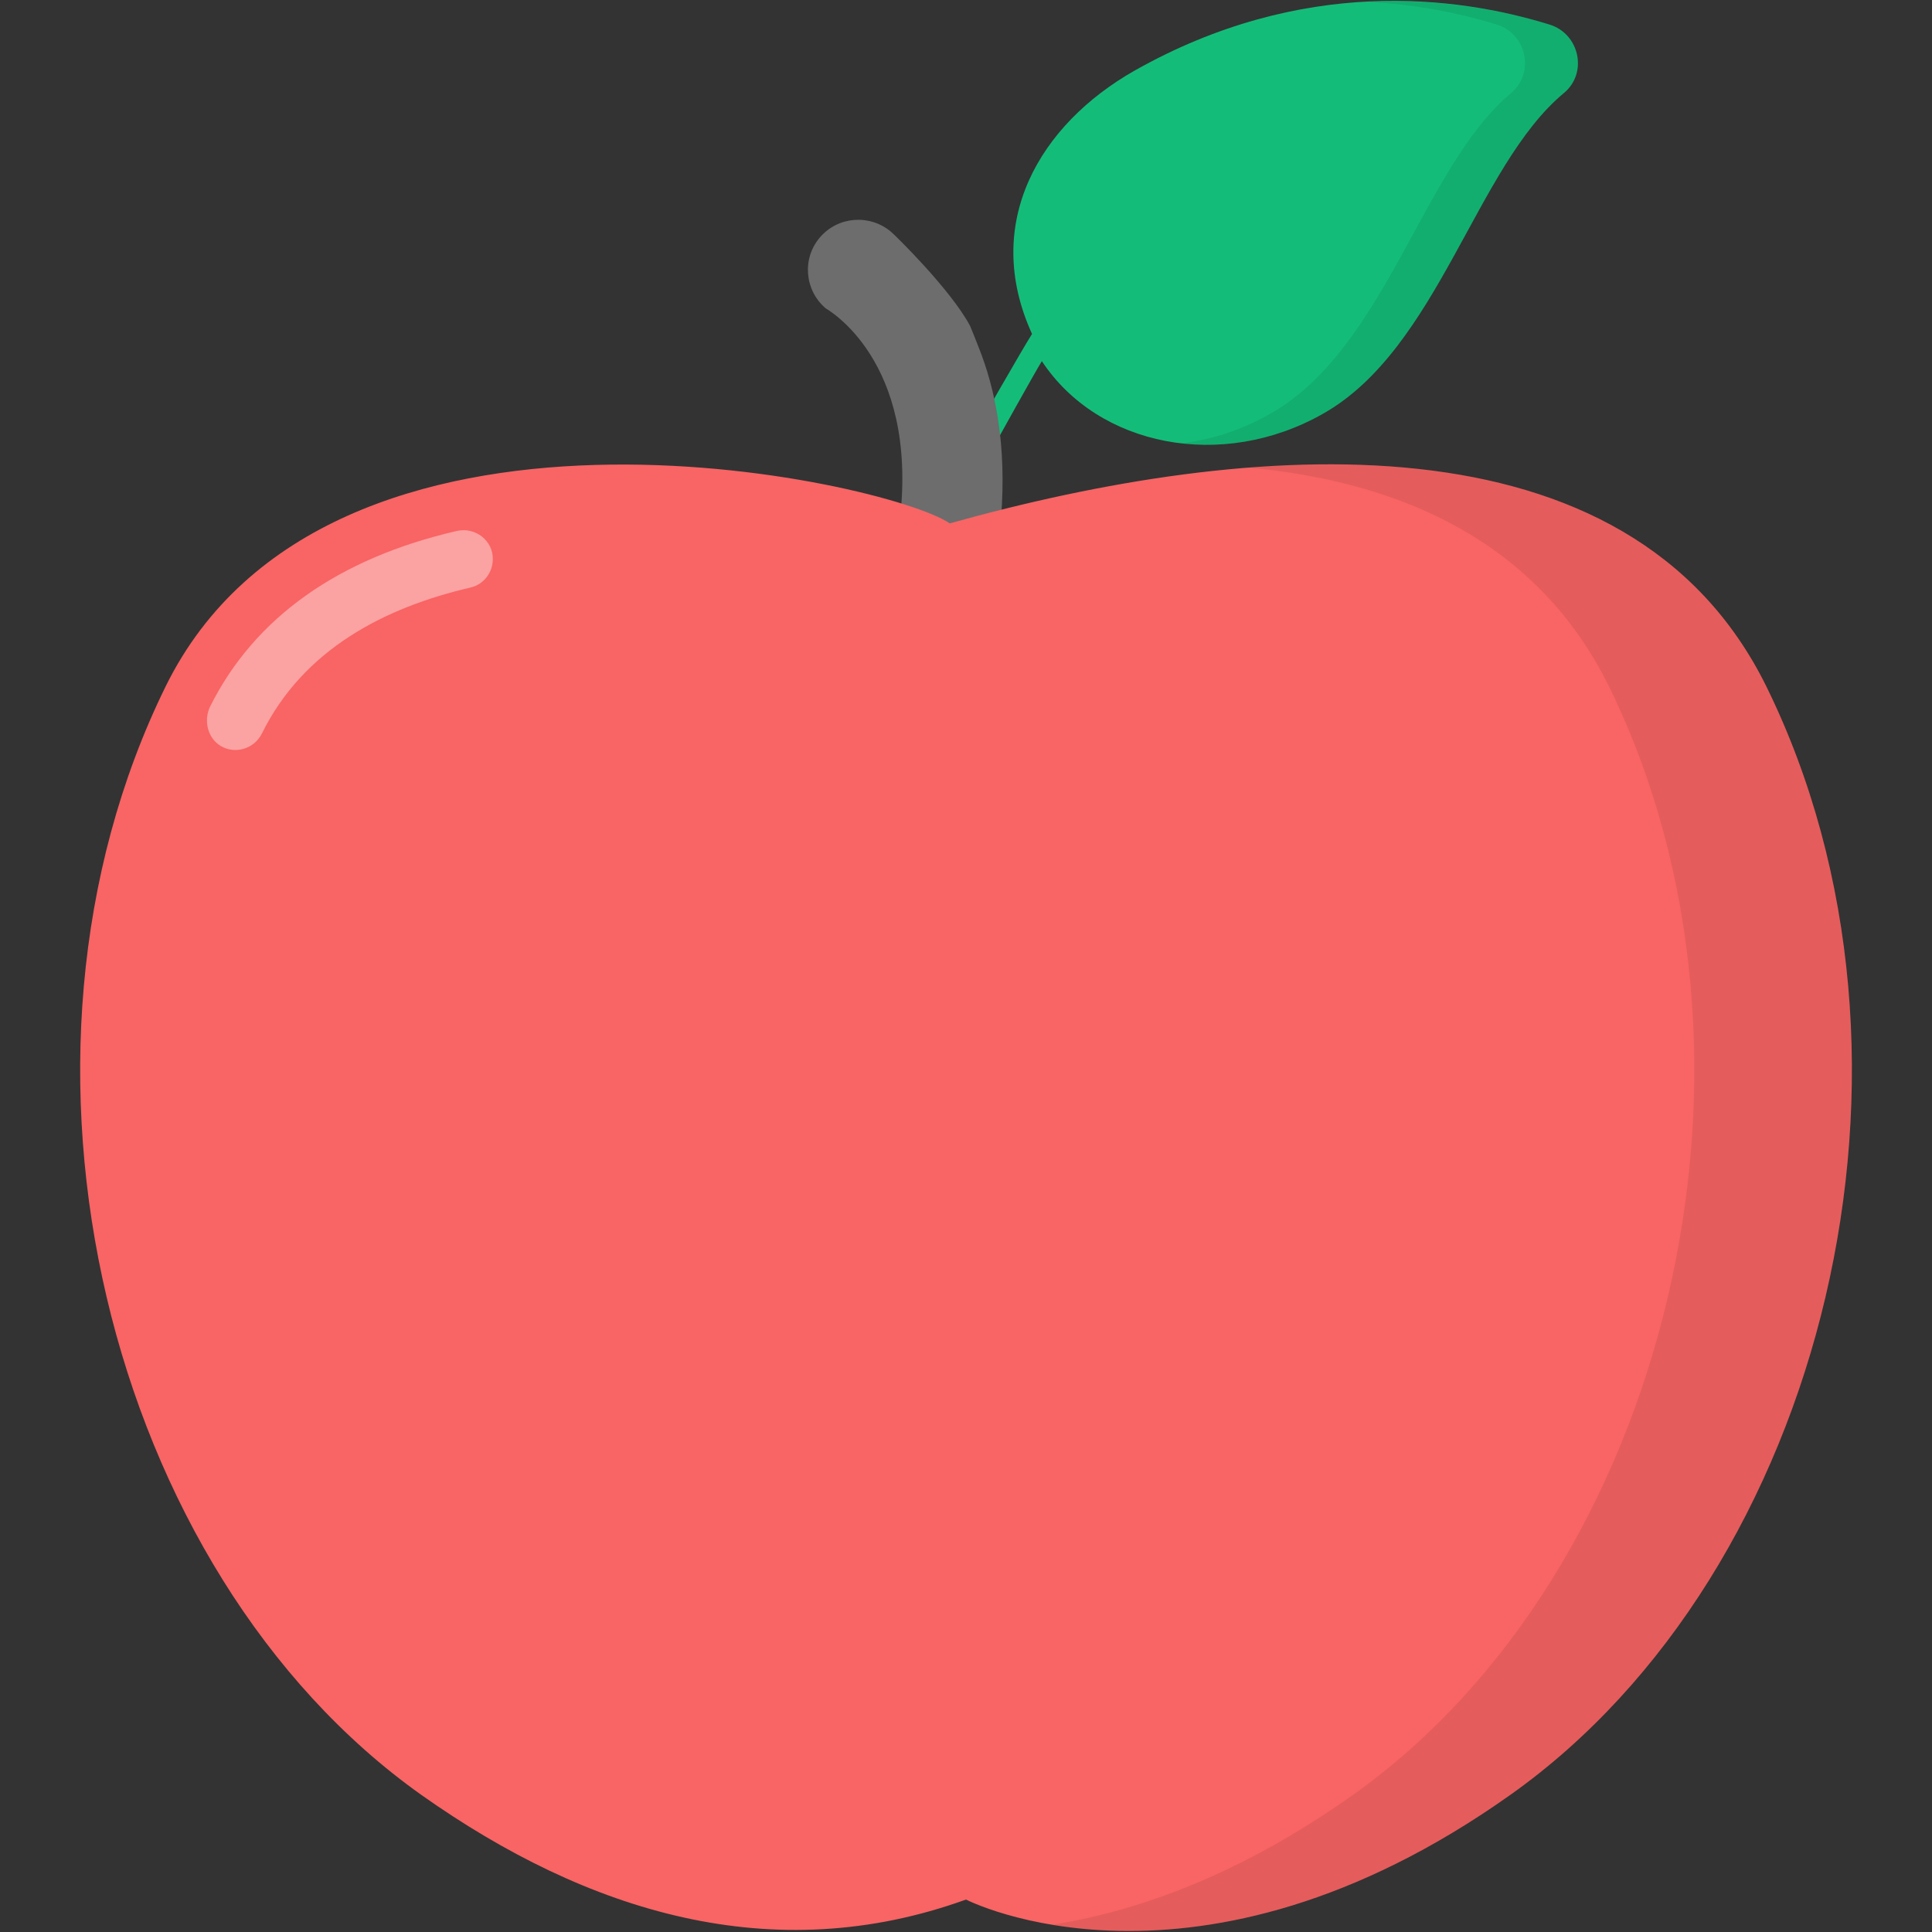 <svg id="Capa_1" enable-background="new 0 0 512 512" height="512" viewBox="0 0 512 512" width="512" xmlns="http://www.w3.org/2000/svg"><rect x="0" y="0" width="512" height="512" fill="#333333" stroke="none"/><g id="_x31_3_Apple"><g><path d="m410.6 6.5c8 2.4 10.3 12.9 3.8 18.2-23.3 19.4-33.2 67.6-63.7 84.9-26.9 15.3-59.7 8.7-74.6-13.9-1.5 2.4-12.4 21.9-13.9 24.8l-4.2-5.3c1.2-2.1 12.7-22.3 15.5-26.7-13.4-29.4 2-55.5 27.2-69.8 44.3-25 85.3-19.8 109.9-12.2z" fill="#13bd79"/><path d="m414.5 24.7c-23.3 19.3-33.2 67.6-63.7 84.9-12.2 6.9-25.6 9.4-38 7.9 8.1-.9 16.2-3.5 23.9-7.9 30.5-17.3 40.4-65.5 63.7-84.9 6.4-5.3 4.2-15.8-3.8-18.2-9.4-2.9-21.2-5.4-34.6-6 19.3-1 36.1 2.2 48.7 6 8 2.4 10.2 12.9 3.8 18.2z" opacity=".08"/><path d="m236.1 61.4c-5.6-4.7-14-4.1-18.8 1.5s-4.1 14 1.5 18.8c.4.3 24.5 13.6 19.7 55.9 4.3 1.2 7.9 2.5 10 3.9 0 0 6.8-2 16.8-4.4 1.5-19.2-1.5-34-6-45.2-.8-2.1-1.6-4-2.2-5.5-5.1-9.6-19.8-24-21-25z" fill="#6d6d6d"/><path d="m400.2 475.7c-83.4 59.1-144.2 27.7-144.2 27.7-51.2 18.5-100.3 3.4-144.3-27.7-83.4-59.2-116.5-194.7-67.8-293.8 43.1-87.5 191.1-54.6 207.8-43.2 79-22.1 179.9-30.8 216.4 43.2 48.7 99.1 15.7 234.6-67.9 293.8z" fill="#f96464"/><g><path d="m121.1 140.7c-31.3 7.2-53.6 22.9-65.4 46.5-1.8 3.7-.7 8.4 2.8 10.5 3.9 2.3 8.9.7 10.9-3.3 11-22.3 32.5-33.4 55.3-38.7 3.5-.8 5.9-4 5.9-7.5.1-4.9-4.6-8.6-9.5-7.5z" fill="#fff" opacity=".4"/></g><path d="m400.3 475.7c-52.9 37.4-96.7 38.6-121.6 34.4 22.4-3.5 49.6-13 79.8-34.4 83.5-59.2 116.5-194.7 67.9-293.8-18.8-38-54.5-54.2-95.6-58 57.5-4.5 112.5 7.4 137.4 58 48.6 99.1 15.6 234.6-67.9 293.8z" opacity=".08"/></g></g></svg>